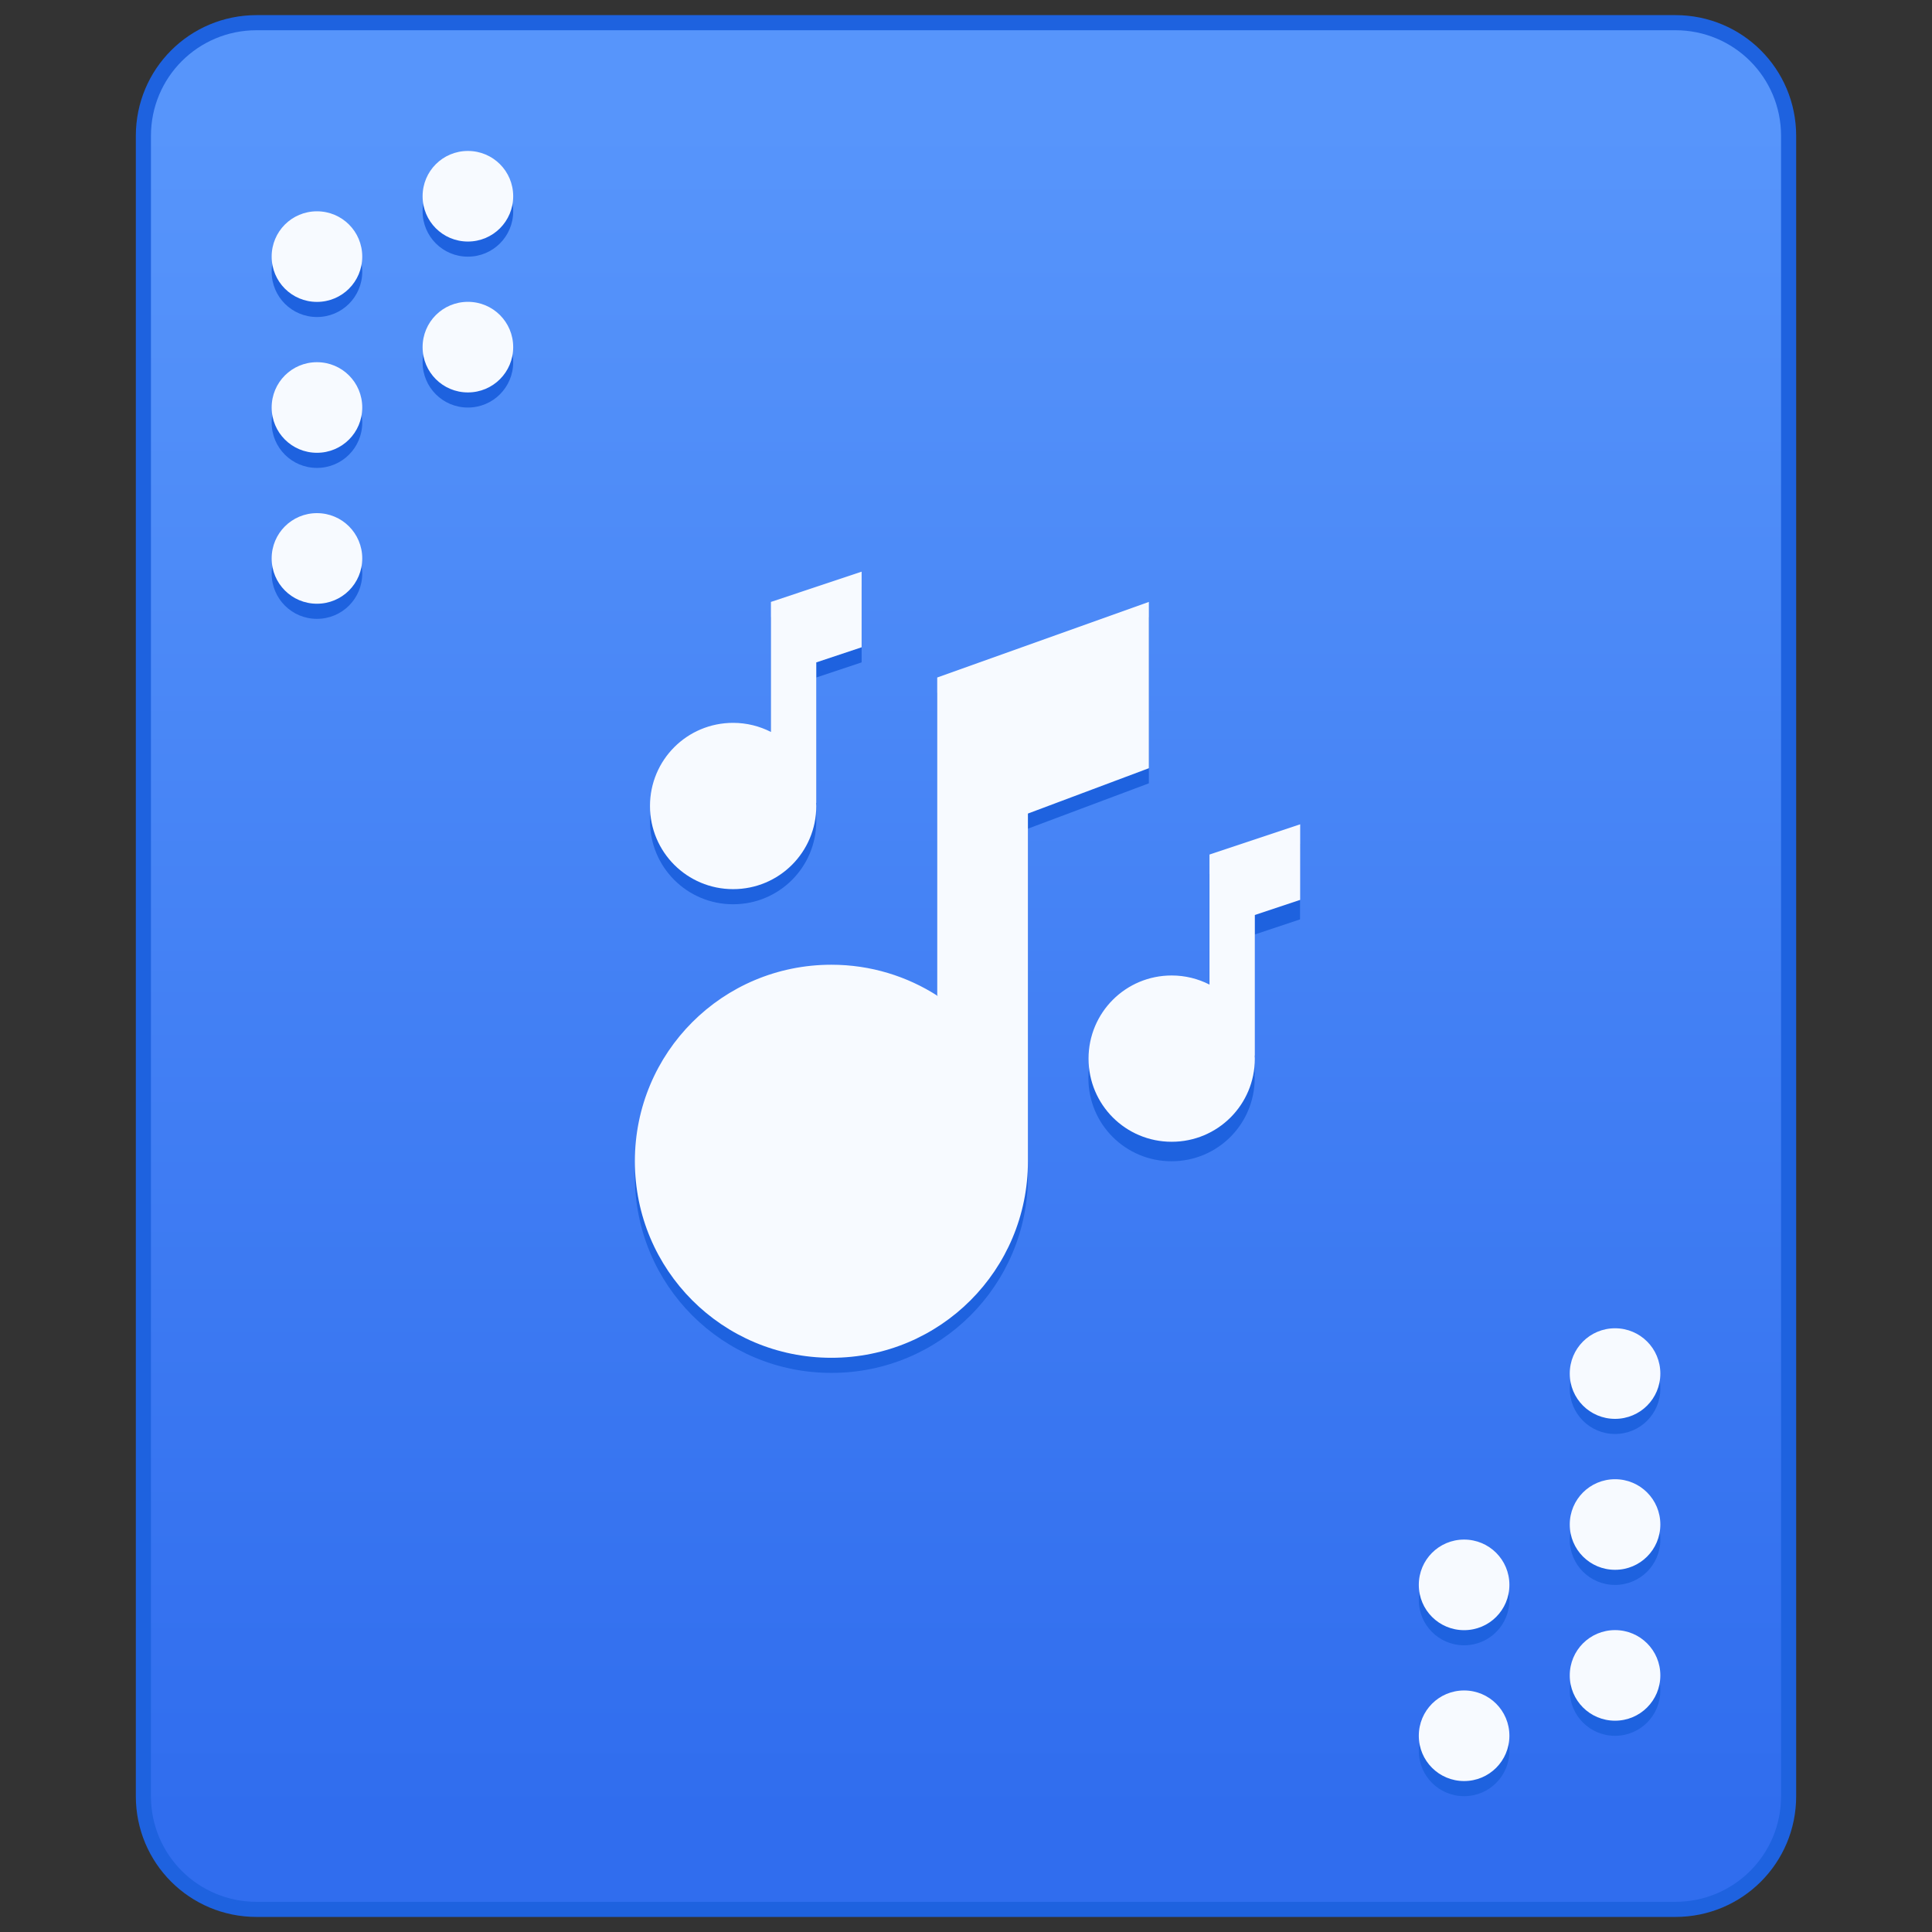 <?xml version="1.0" encoding="UTF-8" standalone="no"?>
<!-- Created with Inkscape (http://www.inkscape.org/) -->

<svg
   xmlns:dc="http://purl.org/dc/elements/1.1/"
   xmlns:cc="http://creativecommons.org/ns#"
   xmlns:rdf="http://www.w3.org/1999/02/22-rdf-syntax-ns#"
   xmlns:svg="http://www.w3.org/2000/svg"
   xmlns="http://www.w3.org/2000/svg"
   xmlns:xlink="http://www.w3.org/1999/xlink"
   xmlns:sodipodi="http://sodipodi.sourceforge.net/DTD/sodipodi-0.dtd"
   xmlns:inkscape="http://www.inkscape.org/namespaces/inkscape"
   width="128"
   height="128"
   viewBox="0 0 33.867 33.867"
   version="1.1"
   id="svg1399"
   inkscape:version="0.92.4 5da689c313, 2019-01-14"
   sodipodi:docname="audio-x-generic.svg">
  <rect x="0" y="0" width="33.867" height="33.867" fill="#333333" stroke="none"/>
  <defs
     id="defs1393">
    <linearGradient
       inkscape:collect="always"
       xlink:href="#linearGradient4894"
       id="linearGradient951"
       x1="176"
       y1="282.65"
       x2="176"
       y2="170.65"
       gradientUnits="userSpaceOnUse"
       gradientTransform="matrix(0.265,0,0,0.265,-54.451,226.074)" />
    <linearGradient
       id="linearGradient4894"
       inkscape:collect="always">
      <stop
         id="stop4890"
         offset="0"
         style="stop-color:#306dee;stop-opacity:1" />
      <stop
         id="stop4892"
         offset="1"
         style="stop-color:#5795fb;stop-opacity:1" />
    </linearGradient>
  </defs>
  <sodipodi:namedview
     id="base"
     pagecolor="#ffffff"
     bordercolor="#666666"
     borderopacity="1.0"
     inkscape:pageopacity="0.0"
     inkscape:pageshadow="2"
     inkscape:zoom="2.8"
     inkscape:cx="15.327407"
     inkscape:cy="12.373623"
     inkscape:document-units="px"
     inkscape:current-layer="layer1"
     showgrid="false"
     inkscape:showpageshadow="false"
     units="px"
     inkscape:window-width="1920"
     inkscape:window-height="1049"
     inkscape:window-x="0"
     inkscape:window-y="0"
     inkscape:window-maximized="1" />
  <g
     inkscape:label="Capa 1"
     inkscape:groupmode="layer"
     id="layer1"
     transform="translate(0,-263.133)">
    <g
       id="g1545"
       transform="translate(24.818,-5.975)">
      <path
         inkscape:connector-curvature="0"
         style="opacity:1;vector-effect:none;fill:#1e62df;fill-opacity:1;stroke:none;stroke-width:0.601;stroke-linecap:round;stroke-linejoin:round;stroke-miterlimit:4;stroke-dasharray:none;stroke-dashoffset:0;stroke-opacity:1"
         d="M -20.32,269.373 H 4.551 c 1.173,0 2.117,0.944 2.117,2.117 v 29.104 c 0,1.173 -0.944,2.117 -2.117,2.117 H -20.32 c -1.173,0 -2.117,-0.944 -2.117,-2.117 v -29.104 c 0,-1.173 0.944,-2.117 2.117,-2.117 z"
         id="rect928" />
      <path
         inkscape:connector-curvature="0"
         style="opacity:1;vector-effect:none;fill:url(#linearGradient951);fill-opacity:1;stroke:none;stroke-width:0.601;stroke-linecap:round;stroke-linejoin:round;stroke-miterlimit:4;stroke-dasharray:none;stroke-dashoffset:0;stroke-opacity:1"
         d="M -20.32,269.638 H 4.551 c 1.026,0 1.852,0.826 1.852,1.852 v 29.104 c 0,1.026 -0.826,1.852 -1.852,1.852 H -20.32 c -1.026,0 -1.852,-0.826 -1.852,-1.852 v -29.104 c 0,-1.026 0.826,-1.852 1.852,-1.852 z"
         id="rect928-2" />
      <path
         id="path946-5-6"
         d="m -16.616,272.019 c -0.44,0 -0.794,0.354 -0.794,0.794 0,0.44 0.354,0.794 0.794,0.794 0.44,0 0.794,-0.354 0.794,-0.794 0,-0.44 -0.354,-0.794 -0.794,-0.794 z m -2.646,1.058 c -0.44,0 -0.794,0.354 -0.794,0.794 0,0.44 0.354,0.794 0.794,0.794 0.44,0 0.794,-0.354 0.794,-0.794 0,-0.44 -0.354,-0.794 -0.794,-0.794 z m 2.646,1.587 c -0.44,0 -0.794,0.354 -0.794,0.794 0,0.44 0.354,0.794 0.794,0.794 0.44,0 0.794,-0.354 0.794,-0.794 0,-0.44 -0.354,-0.794 -0.794,-0.794 z m -2.646,1.058 c -0.44,0 -0.794,0.354 -0.794,0.794 0,0.44 0.354,0.794 0.794,0.794 0.44,0 0.794,-0.354 0.794,-0.794 0,-0.44 -0.354,-0.794 -0.794,-0.794 z m 0,2.646 c -0.44,0 -0.794,0.354 -0.794,0.794 0,0.44 0.354,0.794 0.794,0.794 0.44,0 0.794,-0.354 0.794,-0.794 0,-0.44 -0.354,-0.794 -0.794,-0.794 z"
         style="opacity:1;fill:#1e62df;fill-opacity:1;stroke:none;stroke-width:0.529;stroke-opacity:1"
         inkscape:connector-curvature="0" />
      <path
         id="path946-5"
         d="m -16.616,271.754 c -0.44,0 -0.794,0.354 -0.794,0.794 0,0.44 0.354,0.794 0.794,0.794 0.44,0 0.794,-0.354 0.794,-0.794 0,-0.44 -0.354,-0.794 -0.794,-0.794 z m -2.646,1.058 c -0.44,0 -0.794,0.354 -0.794,0.794 0,0.44 0.354,0.794 0.794,0.794 0.44,0 0.794,-0.354 0.794,-0.794 0,-0.44 -0.354,-0.794 -0.794,-0.794 z m 2.646,1.587 c -0.44,0 -0.794,0.354 -0.794,0.794 0,0.44 0.354,0.794 0.794,0.794 0.44,0 0.794,-0.354 0.794,-0.794 0,-0.44 -0.354,-0.794 -0.794,-0.794 z m -2.646,1.058 c -0.44,0 -0.794,0.354 -0.794,0.794 0,0.44 0.354,0.794 0.794,0.794 0.44,0 0.794,-0.354 0.794,-0.794 0,-0.44 -0.354,-0.794 -0.794,-0.794 z m 0,2.646 c -0.44,0 -0.794,0.354 -0.794,0.794 0,0.44 0.354,0.794 0.794,0.794 0.44,0 0.794,-0.354 0.794,-0.794 0,-0.44 -0.354,-0.794 -0.794,-0.794 z"
         style="opacity:1;fill:#f7faff;fill-opacity:1;stroke:none;stroke-width:0.529;stroke-opacity:1"
         inkscape:connector-curvature="0" />
      <path
         id="path946-5-6-2"
         d="m 0.847,300.594 c 0.44,0 0.794,-0.354 0.794,-0.794 0,-0.44 -0.354,-0.794 -0.794,-0.794 -0.44,0 -0.794,0.354 -0.794,0.794 0,0.44 0.354,0.794 0.794,0.794 z m 2.646,-1.058 c 0.44,0 0.794,-0.354 0.794,-0.794 0,-0.44 -0.354,-0.794 -0.794,-0.794 -0.44,0 -0.794,0.354 -0.794,0.794 0,0.44 0.354,0.794 0.794,0.794 z m -2.646,-1.587 c 0.44,0 0.794,-0.354 0.794,-0.794 0,-0.44 -0.354,-0.794 -0.794,-0.794 -0.44,0 -0.794,0.354 -0.794,0.794 0,0.44 0.354,0.794 0.794,0.794 z m 2.646,-1.058 c 0.44,0 0.794,-0.354 0.794,-0.794 0,-0.44 -0.354,-0.794 -0.794,-0.794 -0.44,0 -0.794,0.354 -0.794,0.794 0,0.44 0.354,0.794 0.794,0.794 z m 0,-2.646 c 0.44,0 0.794,-0.354 0.794,-0.794 0,-0.44 -0.354,-0.794 -0.794,-0.794 -0.44,0 -0.794,0.354 -0.794,0.794 0,0.44 0.354,0.794 0.794,0.794 z"
         style="opacity:1;fill:#1e62df;fill-opacity:1;stroke:none;stroke-width:0.529;stroke-opacity:1"
         inkscape:connector-curvature="0" />
      <path
         id="path946-5-9"
         d="m 0.847,300.329 c 0.44,0 0.794,-0.354 0.794,-0.794 0,-0.44 -0.354,-0.794 -0.794,-0.794 -0.44,0 -0.794,0.354 -0.794,0.794 0,0.44 0.354,0.794 0.794,0.794 z m 2.646,-1.058 c 0.44,0 0.794,-0.354 0.794,-0.794 0,-0.44 -0.354,-0.794 -0.794,-0.794 -0.44,0 -0.794,0.354 -0.794,0.794 0,0.44 0.354,0.794 0.794,0.794 z m -2.646,-1.587 c 0.44,0 0.794,-0.354 0.794,-0.794 0,-0.44 -0.354,-0.794 -0.794,-0.794 -0.44,0 -0.794,0.354 -0.794,0.794 0,0.44 0.354,0.794 0.794,0.794 z m 2.646,-1.058 c 0.44,0 0.794,-0.354 0.794,-0.794 0,-0.44 -0.354,-0.794 -0.794,-0.794 -0.44,0 -0.794,0.354 -0.794,0.794 0,0.44 0.354,0.794 0.794,0.794 z m 0,-2.646 c 0.44,0 0.794,-0.354 0.794,-0.794 0,-0.44 -0.354,-0.794 -0.794,-0.794 -0.44,0 -0.794,0.354 -0.794,0.794 0,0.44 0.354,0.794 0.794,0.794 z"
         style="opacity:1;fill:#f7faff;fill-opacity:1;stroke:none;stroke-width:0.529;stroke-opacity:1"
         inkscape:connector-curvature="0" />
      <g
         inkscape:label="Capa 1"
         id="layer1-62"
         transform="matrix(0.265,0,0,0.265,-24.819,216.152)">
        <g
           transform="matrix(2,0,0,2,-12,-500.65)"
           id="g1658" />
        <g
           id="g5226"
           transform="translate(44,22)">
          <path
             sodipodi:nodetypes="cccssssccccccccccccssssccccccsssscccccc"
             inkscape:connector-curvature="0"
             id="path4658-1-2"
             d="m 13,216.65 -6,2 v 8.602 c -0.75,-0.382 -1.597,-0.602 -2.5,-0.602 -3.047,0 -5.5,2.453 -5.5,5.5 0,3.047 2.453,5.5 5.5,5.5 3.047,0 5.5,-2.453 5.5,-5.5 0,-0.071 -0.007,-0.141 -0.01,-0.211 l 0.01,0.012 v -7.301 -2 l 3,-1 z m 19,2 -14,5 v 4 6 11 l 0.037,0.068 C 16.01,243.414 13.6,242.65 11,242.65 c -7.202,0 -13,5.798 -13,13 0,7.202 5.798,13 13,13 7.202,0 13,-5.798 13,-13 v -23 l 8,-3 z m 10,15 -6,2 v 8.602 c -0.75,-0.382 -1.597,-0.602 -2.5,-0.602 -3.047,0 -5.5,2.453 -5.5,5.5 0,3.047 2.453,5.5 5.5,5.5 3.047,0 5.5,-2.453 5.5,-5.5 0,-0.071 -0.007,-0.141 -0.01,-0.211 l 0.01,0.012 v -7.301 -2 l 3,-1 z"
             style="fill:#1e62df;fill-opacity:1;stroke:none;stroke-width:1px;stroke-linecap:butt;stroke-linejoin:miter;stroke-opacity:1" />
          <path
             sodipodi:nodetypes="cccssssccccccccccccssssccccccsssscccccc"
             inkscape:connector-curvature="0"
             id="path4658-1"
             d="m 13,215.65 -6,2 v 8.602 c -0.75,-0.382 -1.597,-0.602 -2.5,-0.602 -3.047,0 -5.5,2.453 -5.5,5.5 0,3.047 2.453,5.5 5.5,5.5 3.047,0 5.5,-2.453 5.5,-5.5 0,-0.071 -0.007,-0.141 -0.01,-0.211 l 0.01,0.012 v -7.301 -2 l 3,-1 z m 19,2 -14,5 v 4 6 11 l 0.037,0.068 C 16.01,242.414 13.6,241.65 11,241.65 c -7.202,0 -13,5.798 -13,13 0,7.202 5.798,13 13,13 7.202,0 13,-5.798 13,-13 v -23 l 8,-3 z m 10.01,14.711 -6,2 v 8.602 c -0.75,-0.382 -1.597,-0.602 -2.5,-0.602 -3.047,0 -5.5,2.453 -5.5,5.5 0,3.047 2.453,5.5 5.5,5.5 3.047,0 5.5,-2.453 5.5,-5.5 0,-0.071 -0.007,-0.141 -0.01,-0.211 l 0.01,0.012 v -7.301 -2 l 3,-1 z"
             style="fill:#f7faff;fill-opacity:1;stroke:none;stroke-width:1px;stroke-linecap:butt;stroke-linejoin:miter;stroke-opacity:1" />
        </g>
      </g>
    </g>
  </g>
</svg>
